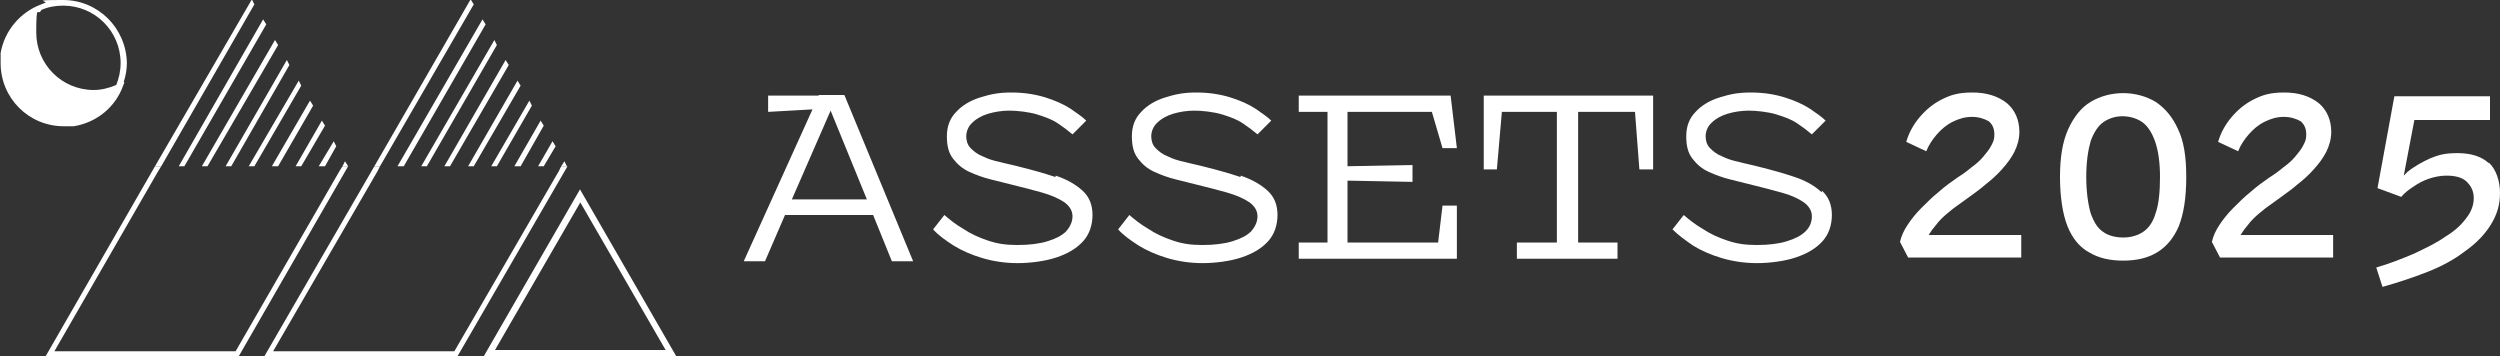 <?xml version="1.0" encoding="UTF-8"?>
<svg xmlns="http://www.w3.org/2000/svg" version="1.1" viewBox="0 0 400 57">
  <rect x="0" y="0" width="400" height="57" fill="#333333" stroke="none"/>
  <defs>
    <style>
      .cls-1 {
        fill: #fff;
      }
    </style>
  </defs>
  <!-- Generator: Adobe Illustrator 28.6.0, SVG Export Plug-In . SVG Version: 1.2.0 Build 709)  -->
  <g>
    <g id="Layer_1">
      <path class="cls-1" d="M19.8,13.1c.3-.9.5-2,.5-3C20.2,4.5,15.7,0,10.1,0s-2,.2-3,.5h0c0,0-.5.2-.5.2C3.3,1.9.7,4.9.1,8.5c0,0,0,.2,0,.3,0,.4,0,.9,0,1.3s0,0,0,0,0,0,0,0c0,5.6,4.5,10.1,10.1,10.1s0,0,0,0c0,0,0,0,0,0,.5,0,.9,0,1.3,0,0,0,.2,0,.3,0,3.7-.6,6.7-3.1,7.9-6.5l.2-.5h0ZM19.3,10.1c0,1.3-.3,2.5-.7,3.5-1.2.5-2.4.8-3.6.8-5.1,0-9.2-4.1-9.2-9.2s.3-2.4.8-3.6c1.1-.5,2.3-.7,3.5-.7,5.1,0,9.2,4.1,9.2,9.2Z"/>
      <g id="Layer_1-2" data-name="Layer_1">
        <g id="Layer_1-2">
          <g>
            <g>
              <polygon class="cls-1" points="237.4 27.1 239.5 27.1 240.3 17.9 249.1 17.9 249.1 38.8 242.7 38.8 242.7 41.4 258.8 41.4 258.8 38.8 252.5 38.8 252.5 17.9 261.6 17.9 262.3 27.1 264.5 27.1 264.5 15.3 237.4 15.3 237.4 27.1"/>
              <path class="cls-1" d="M291.4,30.7c-1.1-1-2.5-1.8-4.3-2.4s-3.6-1.1-5.6-1.6c-1.1-.3-2.2-.5-3.3-.8-1-.2-1.9-.5-2.7-.9-.8-.3-1.4-.8-1.9-1.3s-.7-1.2-.7-1.9.3-1.6,1-2.2c.6-.6,1.5-1.1,2.5-1.4s2.2-.5,3.4-.5,3.1.2,4.4.6,2.4.8,3.3,1.4,1.7,1.2,2.4,1.8l2.2-2.2c-.6-.6-1.5-1.2-2.5-1.9-1.1-.7-2.4-1.3-4-1.8-1.6-.5-3.4-.8-5.5-.8s-3.4.3-5,.8c-1.6.5-2.9,1.3-3.8,2.3-1,1-1.5,2.3-1.5,3.9s.3,2.7,1,3.6,1.5,1.6,2.6,2.1,2.2.9,3.4,1.2c1.2.3,2.4.6,3.6.9,1.6.4,3.2.8,4.6,1.2,1.5.4,2.6.9,3.5,1.5.9.6,1.4,1.4,1.4,2.3s-.3,1.7-1,2.4-1.7,1.2-3,1.6c-1.3.4-2.9.6-4.8.6s-3.2-.2-4.7-.7-2.8-1.1-4-1.9c-1.2-.7-2.2-1.5-3-2.2l-1.8,2.3c.9.9,2,1.7,3.3,2.6,1.3.8,2.9,1.5,4.6,2s3.6.8,5.6.8,4.4-.3,6.2-.9c1.8-.6,3.2-1.4,4.3-2.6,1-1.1,1.5-2.6,1.5-4.2s-.5-2.9-1.6-3.9v.2h-.1Z"/>
              <path class="cls-1" d="M168.8,28.3c-1.8-.6-3.6-1.1-5.6-1.6-1.1-.3-2.2-.5-3.3-.8-1-.2-1.9-.5-2.7-.9-.8-.3-1.4-.8-1.9-1.3s-.7-1.2-.7-1.9.3-1.6,1-2.2c.6-.6,1.5-1.1,2.5-1.4s2.2-.5,3.4-.5,3.1.2,4.4.6c1.3.4,2.4.8,3.3,1.4.9.6,1.7,1.2,2.4,1.8l2.2-2.2c-.6-.6-1.5-1.2-2.5-1.9-1.1-.7-2.4-1.3-4-1.8-1.6-.5-3.4-.8-5.5-.8s-3.4.3-5,.8c-1.6.5-2.9,1.3-3.8,2.3-1,1-1.5,2.3-1.5,3.9s.3,2.7,1,3.6,1.5,1.6,2.6,2.1,2.2.9,3.4,1.2c1.2.3,2.4.6,3.6.9,1.6.4,3.2.8,4.6,1.2,1.4.4,2.6.9,3.5,1.5.9.6,1.4,1.4,1.4,2.3s-.4,1.7-1,2.4c-.7.7-1.7,1.2-3,1.6-1.3.4-2.9.6-4.8.6s-3.2-.2-4.7-.7-2.8-1.1-4-1.9c-1.2-.7-2.2-1.5-3-2.2l-1.8,2.3c.8.9,1.9,1.7,3.3,2.6,1.3.8,2.9,1.5,4.6,2,1.7.5,3.6.8,5.6.8s4.4-.3,6.2-.9c1.8-.6,3.2-1.4,4.3-2.6,1-1.1,1.5-2.6,1.5-4.2s-.5-2.9-1.6-3.9-2.5-1.8-4.3-2.4v.2h0Z"/>
              <polygon class="cls-1" points="229.1 17.9 230.8 23.7 233.1 23.7 232.1 15.3 207.8 15.3 207.8 17.9 212.4 17.9 212.4 38.8 207.8 38.8 207.8 41.4 233.1 41.4 233.1 32.9 230.8 32.9 230.1 38.8 215.6 38.8 215.6 28.9 226 29.1 226 26.4 215.6 26.6 215.6 17.9 229.1 17.9"/>
              <path class="cls-1" d="M198.4,28.3c-1.8-.6-3.6-1.1-5.6-1.6-1.1-.3-2.2-.5-3.3-.8-1-.2-1.9-.5-2.7-.9-.8-.3-1.4-.8-1.9-1.3s-.7-1.2-.7-1.9.3-1.6,1-2.2c.6-.6,1.5-1.1,2.5-1.4s2.2-.5,3.4-.5,3.1.2,4.4.6c1.3.4,2.4.8,3.3,1.4.9.6,1.7,1.2,2.4,1.8l2.2-2.2c-.6-.6-1.5-1.2-2.5-1.9-1.1-.7-2.4-1.3-4-1.8-1.6-.5-3.4-.8-5.5-.8s-3.4.3-5,.8c-1.6.5-2.9,1.3-3.8,2.3-1,1-1.5,2.3-1.5,3.9s.3,2.7,1,3.6,1.5,1.6,2.6,2.1,2.2.9,3.4,1.2c1.2.3,2.4.6,3.6.9,1.6.4,3.2.8,4.6,1.2,1.4.4,2.6.9,3.5,1.5.9.6,1.4,1.4,1.4,2.3s-.4,1.7-1,2.4c-.7.7-1.7,1.2-3,1.6-1.3.4-2.9.6-4.8.6s-3.2-.2-4.7-.7-2.8-1.1-4-1.9c-1.2-.7-2.2-1.5-3-2.2l-1.8,2.3c.8.9,1.9,1.7,3.3,2.6,1.3.8,2.9,1.5,4.6,2,1.7.5,3.6.8,5.6.8s4.4-.3,6.2-.9c1.8-.6,3.2-1.4,4.3-2.6,1-1.1,1.5-2.6,1.5-4.2s-.5-2.9-1.6-3.9-2.5-1.8-4.3-2.4v.2h0Z"/>
              <path class="cls-1" d="M131,15.3h-8.1v2.6l7.1-.4-11,24.3h3.4l3.2-7.4h14.1l3,7.4h3.4l-11-26.6h-4.2.1ZM126.7,31.9l6.2-14.2,5.8,14.2s-12,0-12,0Z"/>
            </g>
            <g>
              <path class="cls-1" d="M309.9,35.8c.5-.6,1-1.1,1.6-1.6s1.2-1,1.8-1.4c.6-.4,1.2-.9,1.8-1.3.8-.6,1.7-1.2,2.6-2,.9-.7,1.8-1.5,2.6-2.4.8-.9,1.5-1.8,2-2.8s.8-2.1.8-3.2c0-1.9-.7-3.5-2-4.6-1.4-1.1-3.2-1.7-5.5-1.7s-3.5.4-4.9,1.1c-1.4.7-2.6,1.7-3.6,2.9s-1.7,2.5-2.1,3.9l3.2,1.5c.4-1,1-1.9,1.7-2.7.7-.8,1.5-1.5,2.5-2s2-.8,3.1-.8,2,.3,2.7.7c.6.5.9,1.2.9,2.1s-.2,1.2-.5,1.8c-.3.6-.8,1.2-1.3,1.8-.5.6-1.2,1.2-1.9,1.7-.7.6-1.4,1.1-2.2,1.6-1,.7-2,1.4-3,2.3-1,.8-1.9,1.7-2.8,2.6-.9.9-1.6,1.8-2.2,2.7s-1,1.8-1.2,2.7l1.3,2.5h18.1v-3.6h-14.8c.4-.7.9-1.3,1.4-1.9h-.1Z"/>
              <path class="cls-1" d="M344.9,16.3c-1.5-.9-3.3-1.4-5.2-1.4s-3.7.5-5.2,1.4-2.7,2.4-3.6,4.4-1.3,4.5-1.3,7.6.4,5.9,1.2,7.9c.8,2,2,3.4,3.5,4.2,1.5.9,3.3,1.3,5.4,1.3s3.9-.4,5.4-1.3c1.5-.9,2.7-2.3,3.5-4.2.8-2,1.2-4.6,1.2-7.9s-.4-5.7-1.3-7.6c-.9-2-2.1-3.4-3.6-4.4ZM344.9,34.1c-.4,1.4-1.1,2.4-2,3s-2,.9-3.2.9-2.4-.3-3.2-.9c-.9-.6-1.5-1.6-2-3-.4-1.4-.7-3.4-.7-5.8s.3-4.3.7-5.7c.5-1.4,1.2-2.5,2.1-3.1s1.9-.9,3-.9,2.2.3,3.1.9,1.6,1.7,2.1,3.1.8,3.3.8,5.7-.2,4.4-.7,5.8h0Z"/>
              <path class="cls-1" d="M359.8,35.8c.5-.6,1-1.1,1.6-1.6s1.2-1,1.8-1.4c.6-.4,1.2-.9,1.8-1.3.8-.6,1.7-1.2,2.6-2,.9-.7,1.8-1.5,2.6-2.4.8-.9,1.5-1.8,2-2.8s.8-2.1.8-3.2c0-1.9-.7-3.5-2-4.6-1.4-1.1-3.2-1.7-5.5-1.7s-3.5.4-4.9,1.1c-1.4.7-2.6,1.7-3.6,2.9s-1.7,2.5-2.1,3.9l3.2,1.5c.4-1,1-1.9,1.7-2.7.7-.8,1.5-1.5,2.5-2s2-.8,3.1-.8,2,.3,2.7.7c.6.5.9,1.2.9,2.1s-.2,1.2-.5,1.8c-.3.6-.8,1.2-1.3,1.8-.5.6-1.2,1.2-1.9,1.7-.7.6-1.4,1.1-2.2,1.6-1,.7-2,1.4-3,2.3-1,.8-1.9,1.7-2.8,2.6-.9.9-1.6,1.8-2.2,2.7s-1,1.8-1.2,2.7l1.3,2.5h18.1v-3.6h-14.8c.4-.7.9-1.3,1.4-1.9h-.1Z"/>
              <path class="cls-1" d="M398.2,26.1c-1.2-1.1-2.9-1.6-5-1.6s-3,.3-4.3.8c-1.3.6-2.6,1.3-3.7,2.2-.2.2-.4.4-.6.6l1.7-8.9h12.1v-3.8h-15.3l-2.7,14.7,3.8,1.4c.5-.6,1.1-1.1,1.9-1.6.7-.5,1.6-1,2.5-1.3s1.9-.5,2.8-.5c1.5,0,2.6.3,3.3,1,.7.7,1.1,1.5,1.1,2.6s-.4,2.2-1.2,3.2c-.8,1.1-1.9,2.1-3.4,3-1.4,1-3.1,1.8-5,2.7-1.9.8-3.9,1.6-6,2.2l1,3.1c2.5-.7,4.9-1.5,7.2-2.4,2.3-.9,4.3-2,6-3.3,1.7-1.2,3.1-2.6,4.1-4.2,1-1.6,1.5-3.2,1.5-5.1s-.6-3.8-1.8-4.9h0Z"/>
            </g>
          </g>
        </g>
      </g>
      <path class="cls-1" d="M92.8,32.3l13.7,23.7h-27.3l13.7-23.7M92.8,30.3l-15.4,26.7h30.8l-15.4-26.7h0Z"/>
      <polyline class="cls-1" points="55.7 26.6 55.7 26.6 55.7 26.6 55.2 25.8 54.8 26.6 52 26.6 53.8 23.4 53.4 22.6 51 26.6 48.2 26.6 52 20.1 51.5 19.3 47.3 26.6 44.5 26.6 50.1 16.9 49.6 16.1 43.5 26.6 40.7 26.6 48.2 13.7 47.8 12.9 39.8 26.6 37 26.6 46.3 10.4 45.9 9.6 36.1 26.6 33.2 26.6 44.5 7.2 44 6.4 32.3 26.6 29.5 26.6 42.6 3.9 42.1 3.1 28.6 26.6 25.8 26.6 40.7 .7 40.3 -.1 24.8 26.6 24.8 26.6"/>
      <polygon class="cls-1" points="55.7 26.6 55.7 26.6 54.8 26.6 54.8 26.6 54.3 27.4 54.3 27.4 37.7 56.2 8.7 56.2 25.3 27.4 25.3 27.4 25.8 26.6 24.8 26.6 7.3 57 38.2 57 55.7 26.6 55.7 26.6"/>
      <polyline class="cls-1" points="90.8 26.6 90.7 26.6 90.7 26.6 90.3 25.8 89.8 26.6 87 26.6 88.9 23.4 88.4 22.6 86.1 26.6 83.3 26.6 87 20.1 86.5 19.3 82.3 26.6 79.5 26.6 85.1 16.9 84.7 16.1 78.6 26.6 75.8 26.6 83.3 13.7 82.8 12.9 74.9 26.6 72 26.6 81.4 10.4 80.9 9.6 71.1 26.6 68.3 26.6 79.5 7.2 79.1 6.4 67.4 26.6 64.6 26.6 77.7 3.9 77.2 3.1 63.6 26.6 60.8 26.6 75.8 .7 75.3 -.1 59.9 26.6 59.9 26.6"/>
      <polygon class="cls-1" points="90.7 26.6 90.7 26.6 89.8 26.6 89.8 26.6 89.4 27.4 89.4 27.4 72.7 56.2 43.7 56.2 60.4 27.4 60.4 27.4 60.8 26.6 59.9 26.6 42.3 57 73.2 57 90.8 26.6 90.7 26.6"/>
    </g>
  </g>
</svg>